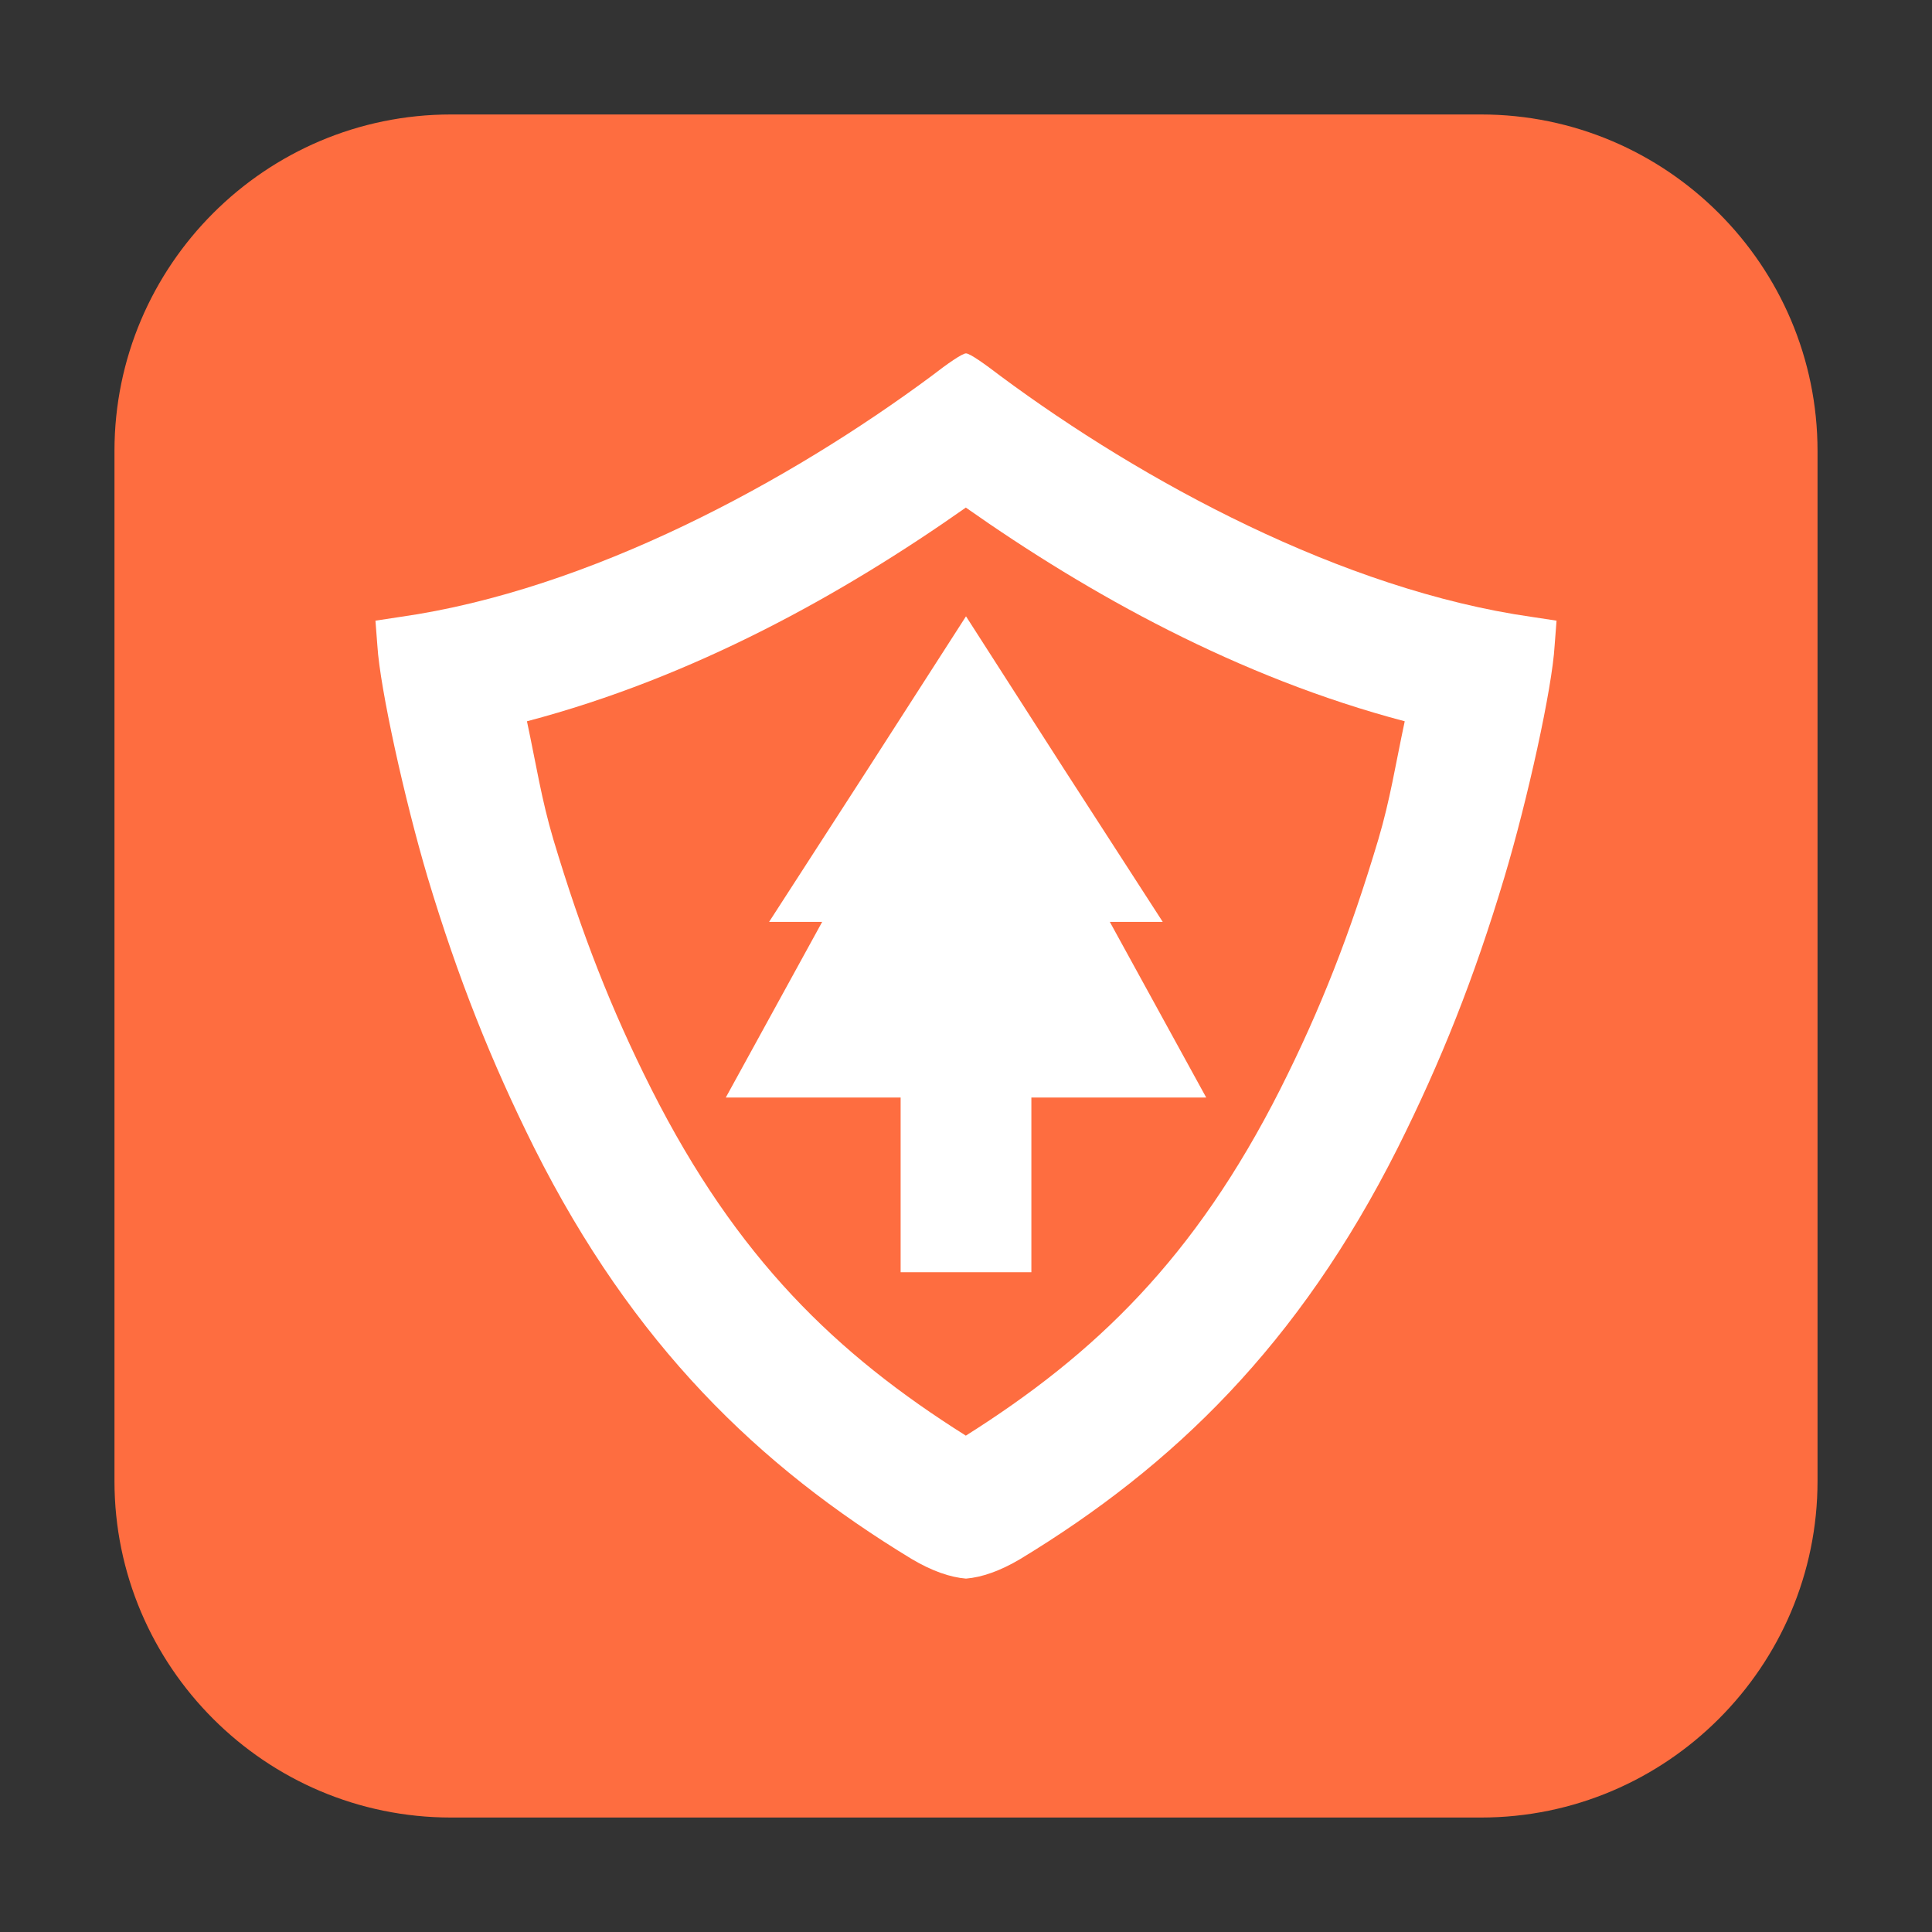 <svg height="12pt" viewBox="0 0 12 12" width="12pt" xmlns="http://www.w3.org/2000/svg"><rect x="0" y="0" width="12" height="12" fill="#333333" stroke="none"/><path d="m2.801.711h6.398c1.152 0 2.09.938 2.09 2.09v6.398c0 1.152-.938 2.09-2.09 2.09h-6.398c-1.152 0-2.09-.938-2.09-2.09v-6.398c0-1.152.938-2.09 2.09-2.09zm0 0" fill="#fe6d40" fill-rule="evenodd"/><path d="m6 2.195c-.023 0-.113.062-.215.141-.879.652-2.121 1.328-3.301 1.496l-.152.023.012.156c.016.262.168.953.312 1.438.188.625.395 1.145.664 1.684.613 1.219 1.391 1.973 2.344 2.551.125.074.238.113.336.121.098-.008.211-.047.336-.121.953-.578 1.73-1.332 2.344-2.551.27-.539.477-1.059.664-1.684.145-.484.297-1.176.312-1.438l.012-.156-.152-.023c-1.18-.168-2.422-.844-3.301-1.496-.102-.078-.191-.141-.215-.141zm0 0" fill="#fff"/><path d="m6 3.152c-.766.539-1.691 1.055-2.727 1.328.059.277.09.484.164.734.176.586.359 1.055.609 1.551.531 1.051 1.148 1.645 1.953 2.152.805-.508 1.422-1.102 1.953-2.152.25-.496.434-.965.609-1.551.074-.25.105-.457.164-.734-1.035-.273-1.961-.789-2.727-1.328zm0 0" fill="#fe6d40"/><g fill="#fff"><path d="m5.594 6.379h.812v1.523h-.812zm0 0"/><path d="m6 4.098 1.492 2.719h-2.984zm0 0"/><path d="m6 3.828.609.949.613.949h-2.445l.613-.949zm0 0"/></g></svg>